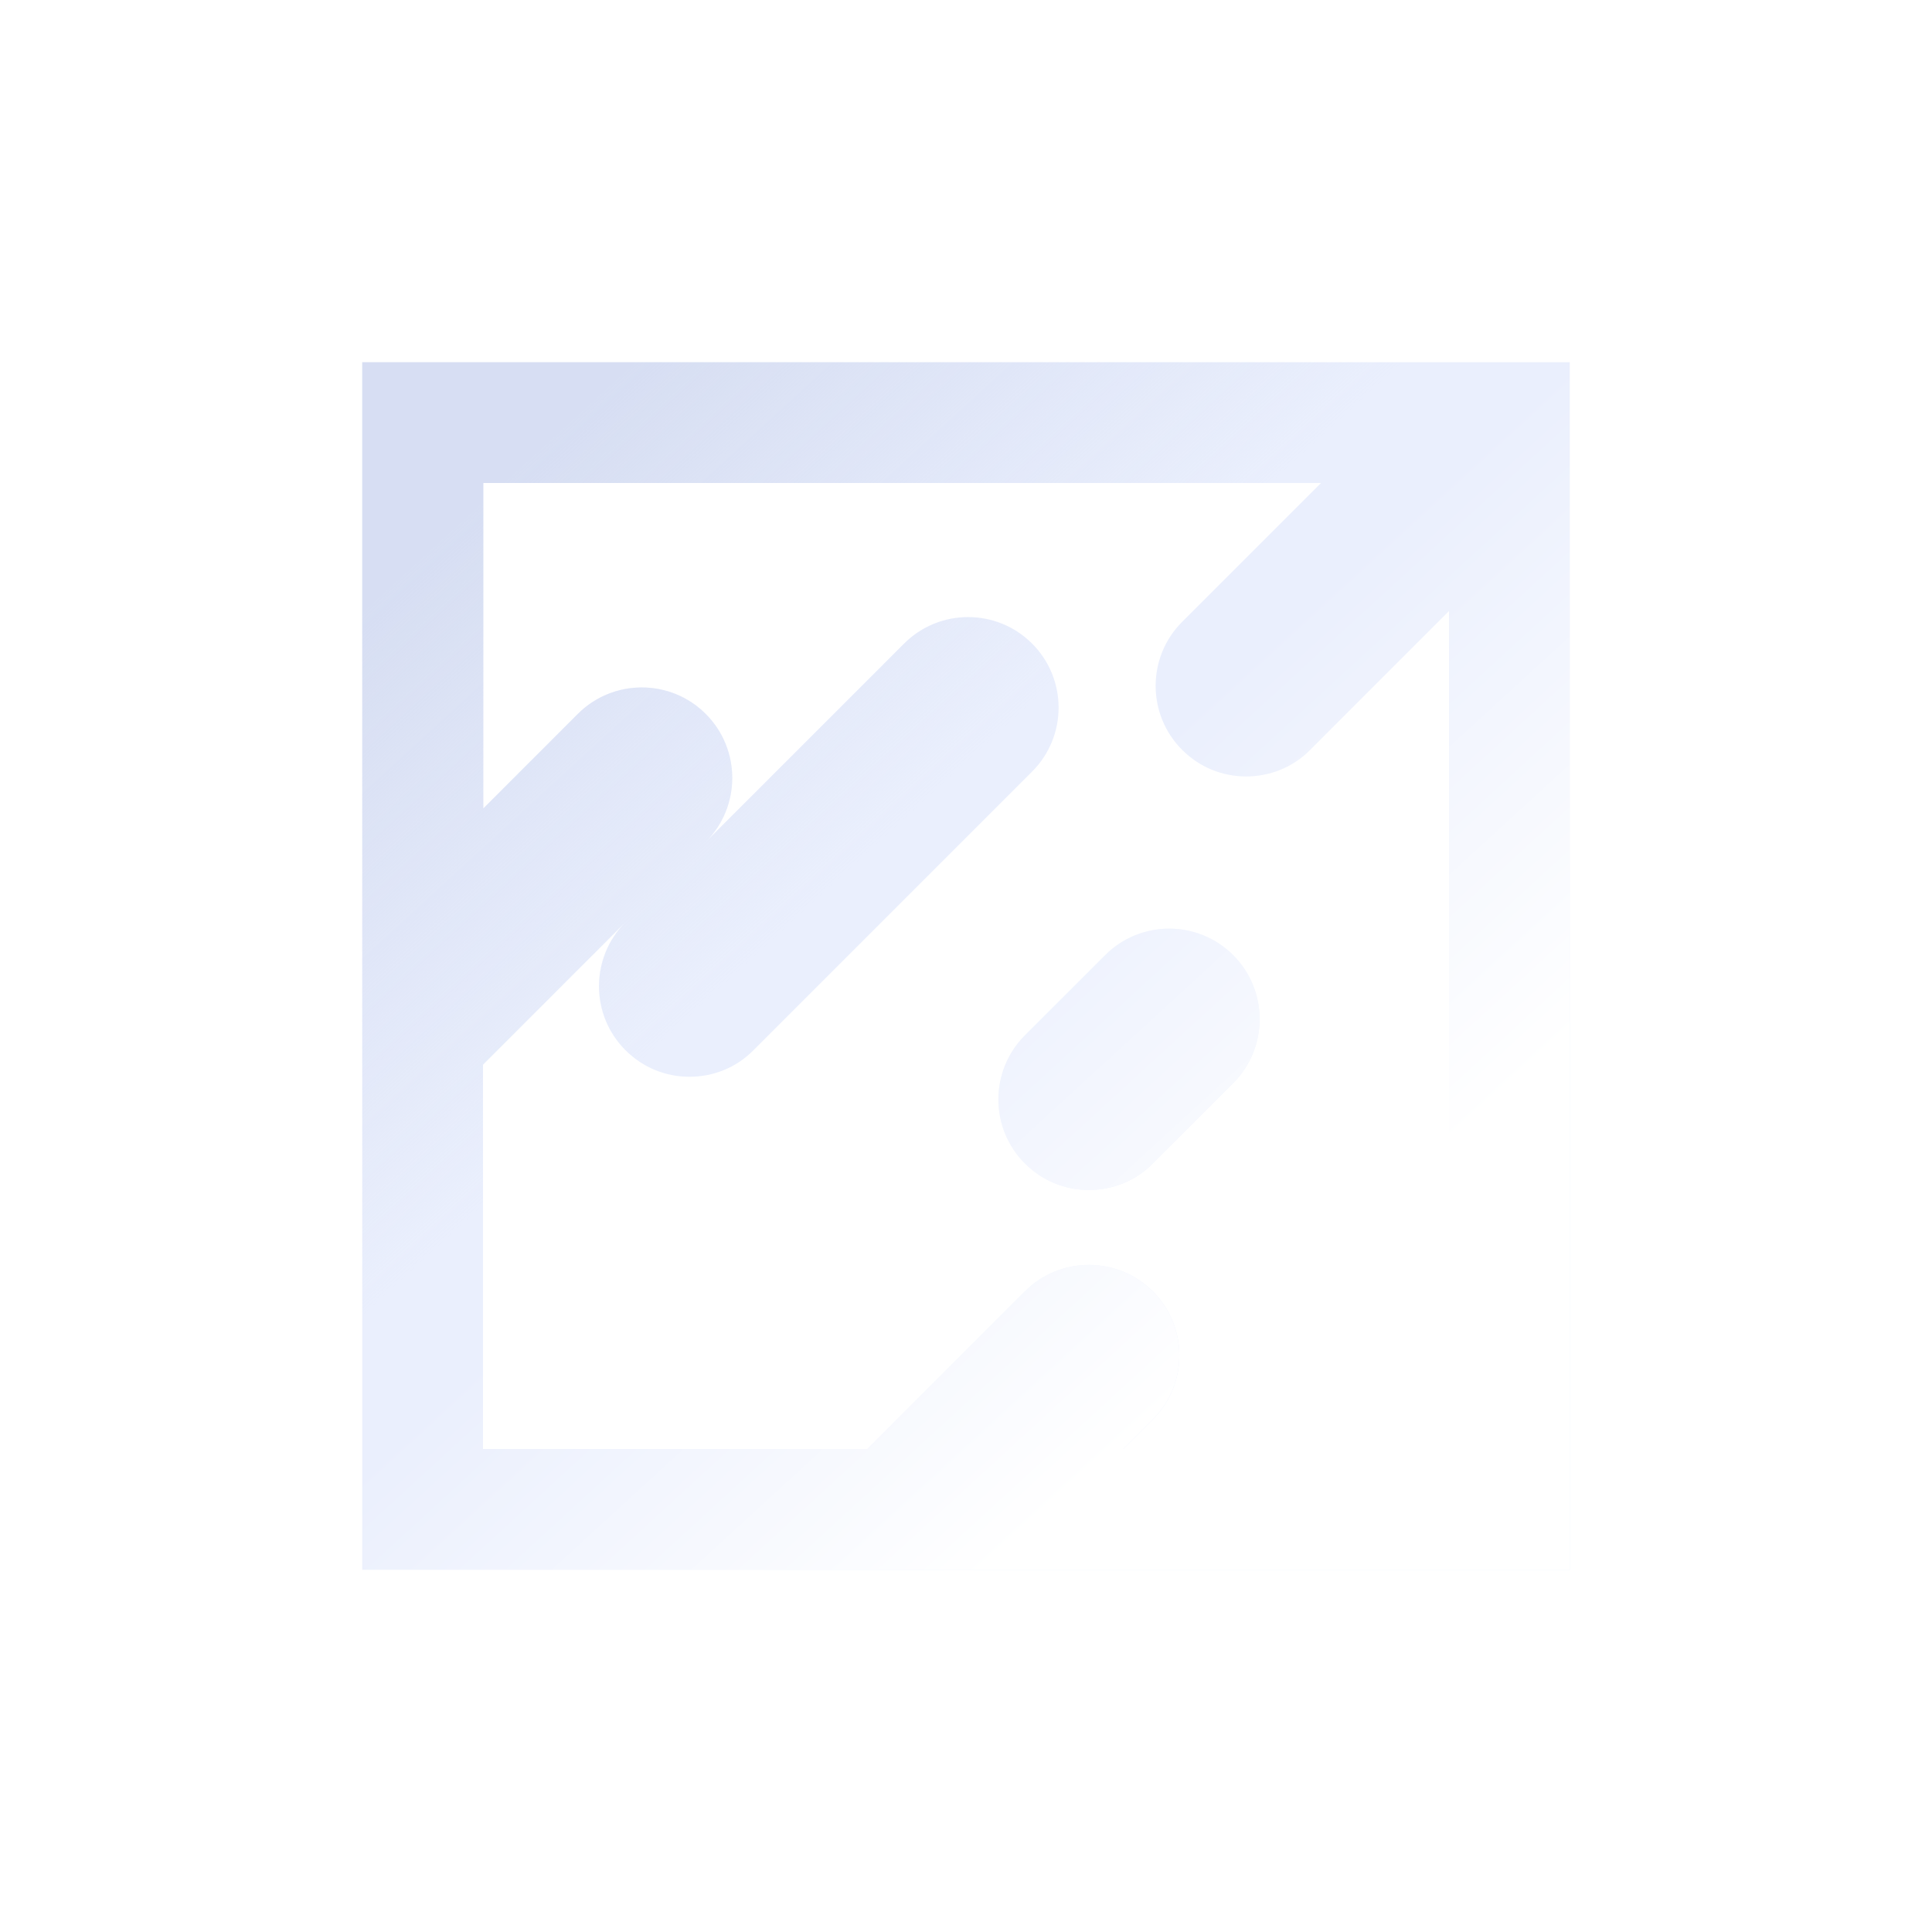 <svg width="56" height="56" viewBox="0 0 56 56" fill="none" xmlns="http://www.w3.org/2000/svg">
<g filter="url(#filter0_dd_791_62471)">
<path fill-rule="evenodd" clip-rule="evenodd" d="M10.5 45.5V10.5H45.5V45.5H10.5ZM32.559 42H42V17.71L37.975 21.735C37.468 22.251 36.794 22.505 36.12 22.505C35.446 22.505 34.781 22.251 34.265 21.735C33.241 20.711 33.241 19.049 34.265 18.025L38.29 14H14.009V23.433L16.747 20.694C17.771 19.67 19.434 19.67 20.457 20.694C21.481 21.718 21.481 23.38 20.457 24.404L26.206 18.655C27.23 17.631 28.892 17.631 29.916 18.655C30.94 19.679 30.94 21.341 29.916 22.365L21.84 30.441C21.332 30.957 20.659 31.211 19.985 31.211C19.311 31.211 18.646 30.957 18.13 30.441C17.106 29.418 17.106 27.755 18.13 26.731L14 30.861V42H25.139L29.706 37.432C30.73 36.409 32.392 36.409 33.416 37.432C34.44 38.456 34.44 40.119 33.416 41.142L32.559 42ZM29.706 30.012L32.034 27.685C33.057 26.661 34.72 26.661 35.744 27.685C36.767 28.709 36.767 30.371 35.744 31.395L33.416 33.722C32.909 34.239 32.235 34.492 31.561 34.492C30.887 34.492 30.223 34.239 29.706 33.722C28.683 32.699 28.683 31.036 29.706 30.012Z" fill="#EAEFFD"/>
</g>
<path fill-rule="evenodd" clip-rule="evenodd" d="M10.5 45.5V10.5H45.5V45.5H10.5ZM32.559 42H42V17.71L37.975 21.735C37.468 22.251 36.794 22.505 36.12 22.505C35.446 22.505 34.781 22.251 34.265 21.735C33.241 20.711 33.241 19.049 34.265 18.025L38.29 14H14.009V23.433L16.747 20.694C17.771 19.67 19.434 19.67 20.457 20.694C21.481 21.718 21.481 23.38 20.457 24.404L26.206 18.655C27.23 17.631 28.892 17.631 29.916 18.655C30.94 19.679 30.94 21.341 29.916 22.365L21.84 30.441C21.332 30.957 20.659 31.211 19.985 31.211C19.311 31.211 18.646 30.957 18.13 30.441C17.106 29.418 17.106 27.755 18.13 26.731L14 30.861V42H25.139L29.706 37.432C30.73 36.409 32.392 36.409 33.416 37.432C34.44 38.456 34.44 40.119 33.416 41.142L32.559 42ZM29.706 30.012L32.034 27.685C33.057 26.661 34.72 26.661 35.744 27.685C36.767 28.709 36.767 30.371 35.744 31.395L33.416 33.722C32.909 34.239 32.235 34.492 31.561 34.492C30.887 34.492 30.223 34.239 29.706 33.722C28.683 32.699 28.683 31.036 29.706 30.012Z" fill="url(#paint0_linear_791_62471)"/>
<path fill-rule="evenodd" clip-rule="evenodd" d="M10.5 45.5V10.5H45.5V45.5H10.5ZM32.559 42H42V17.71L37.975 21.735C37.468 22.251 36.794 22.505 36.12 22.505C35.446 22.505 34.781 22.251 34.265 21.735C33.241 20.711 33.241 19.049 34.265 18.025L38.29 14H14.009V23.433L16.747 20.694C17.771 19.67 19.434 19.67 20.457 20.694C21.481 21.718 21.481 23.38 20.457 24.404L26.206 18.655C27.23 17.631 28.892 17.631 29.916 18.655C30.94 19.679 30.94 21.341 29.916 22.365L21.84 30.441C21.332 30.957 20.659 31.211 19.985 31.211C19.311 31.211 18.646 30.957 18.13 30.441C17.106 29.418 17.106 27.755 18.13 26.731L14 30.861V42H25.139L29.706 37.432C30.73 36.409 32.392 36.409 33.416 37.432C34.44 38.456 34.44 40.119 33.416 41.142L32.559 42ZM29.706 30.012L32.034 27.685C33.057 26.661 34.72 26.661 35.744 27.685C36.767 28.709 36.767 30.371 35.744 31.395L33.416 33.722C32.909 34.239 32.235 34.492 31.561 34.492C30.887 34.492 30.223 34.239 29.706 33.722C28.683 32.699 28.683 31.036 29.706 30.012Z" fill="url(#paint1_linear_791_62471)"/>
<defs>
<filter id="filter0_dd_791_62471" x="4.5" y="3.5" width="47" height="49" filterUnits="userSpaceOnUse" color-interpolation-filters="sRGB">
<feFlood flood-opacity="0" result="BackgroundImageFix"/>
<feColorMatrix in="SourceAlpha" type="matrix" values="0 0 0 0 0 0 0 0 0 0 0 0 0 0 0 0 0 0 127 0" result="hardAlpha"/>
<feOffset dx="-1" dy="-2"/>
<feGaussianBlur stdDeviation="2.5"/>
<feComposite in2="hardAlpha" operator="out"/>
<feColorMatrix type="matrix" values="0 0 0 0 0.918 0 0 0 0 0.937 0 0 0 0 0.992 0 0 0 0.2 0"/>
<feBlend mode="normal" in2="BackgroundImageFix" result="effect1_dropShadow_791_62471"/>
<feColorMatrix in="SourceAlpha" type="matrix" values="0 0 0 0 0 0 0 0 0 0 0 0 0 0 0 0 0 0 127 0" result="hardAlpha"/>
<feOffset dx="1" dy="2"/>
<feGaussianBlur stdDeviation="2.5"/>
<feComposite in2="hardAlpha" operator="out"/>
<feColorMatrix type="matrix" values="0 0 0 0 0.231 0 0 0 0 0.141 0 0 0 0 0.776 0 0 0 0.5 0"/>
<feBlend mode="normal" in2="effect1_dropShadow_791_62471" result="effect2_dropShadow_791_62471"/>
<feBlend mode="normal" in="SourceGraphic" in2="effect2_dropShadow_791_62471" result="shape"/>
</filter>
<linearGradient id="paint0_linear_791_62471" x1="-3.694" y1="13.763" x2="30.264" y2="50.8" gradientUnits="userSpaceOnUse">
<stop offset="0.613" stop-color="white" stop-opacity="0"/>
<stop offset="0.902" stop-color="white"/>
</linearGradient>
<linearGradient id="paint1_linear_791_62471" x1="-3.694" y1="13.763" x2="30.264" y2="50.8" gradientUnits="userSpaceOnUse">
<stop offset="0.249" stop-color="#D2DAF0" stop-opacity="0.8"/>
<stop offset="0.549" stop-color="#D2DAF0" stop-opacity="0"/>
</linearGradient>
</defs>
</svg>
